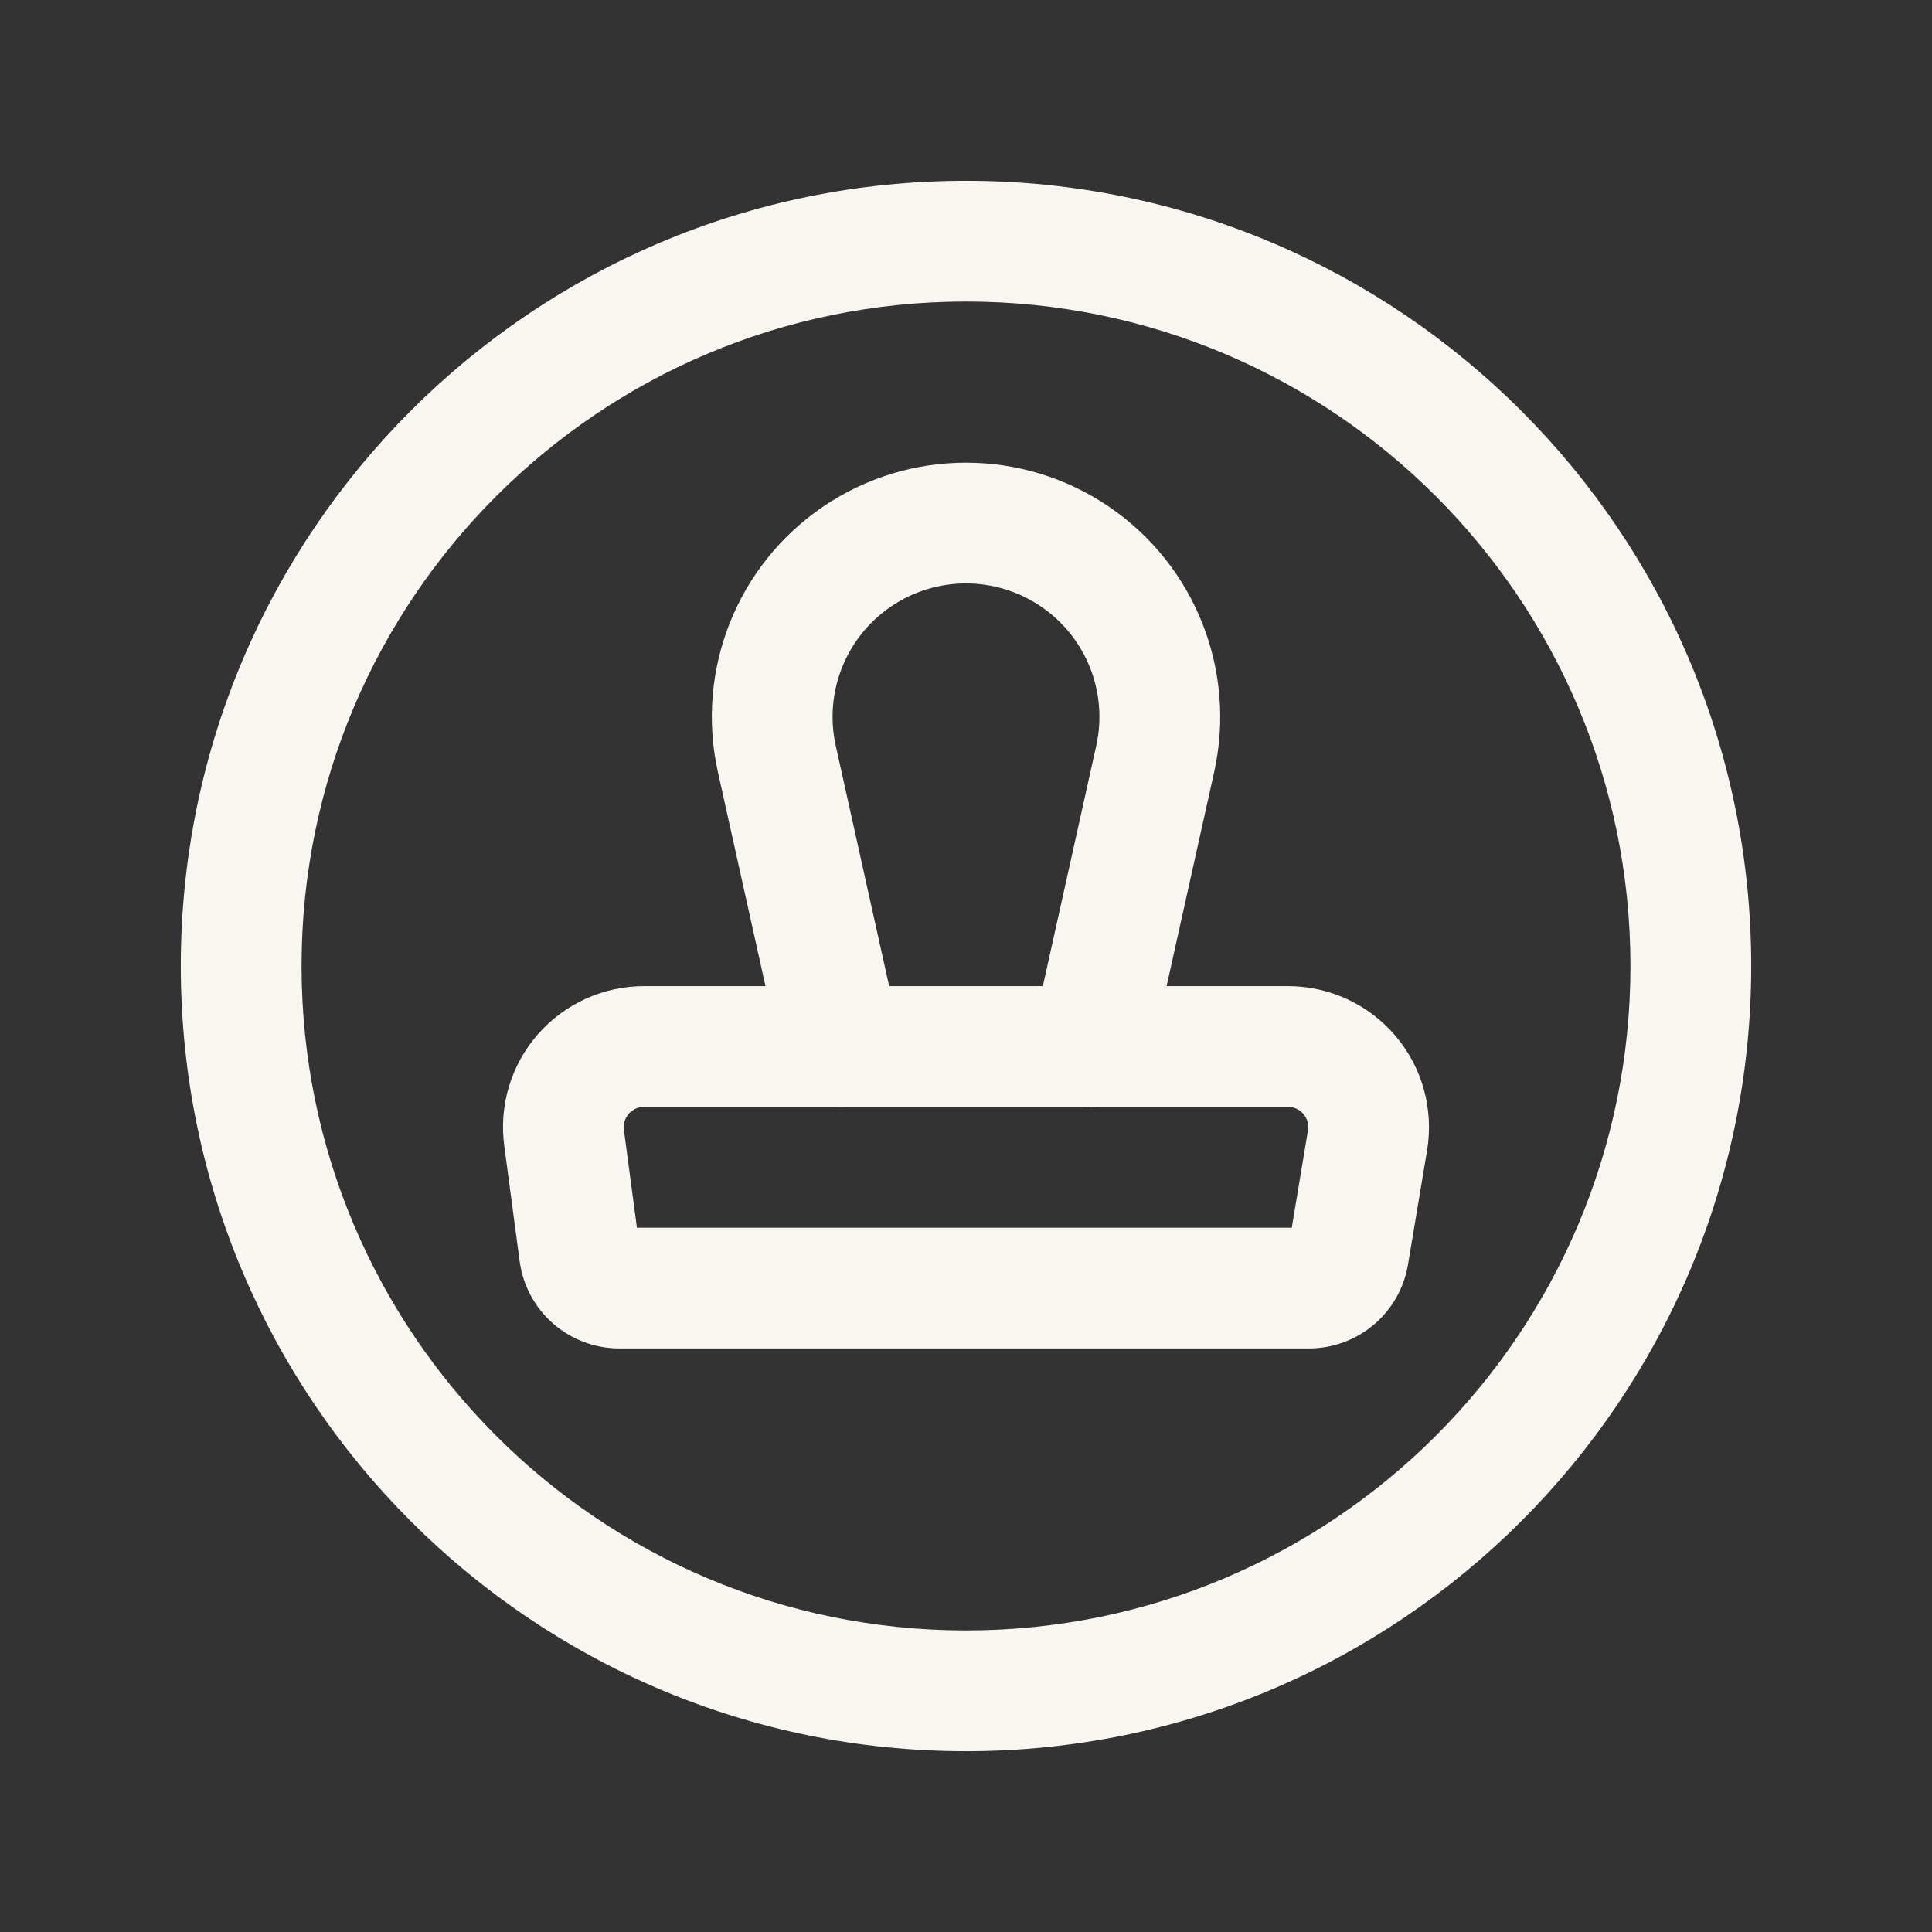 <svg width="24" height="24" viewBox="0 0 24 24" fill="none" xmlns="http://www.w3.org/2000/svg">
<rect x="0" y="0" width="24" height="24" fill="#333333" stroke="none"/>
<path d="M20.254 12C20.254 7.442 16.558 3.746 12 3.746C7.442 3.746 3.746 7.442 3.746 12C3.746 16.558 7.442 20.254 12 20.254C16.558 20.254 20.254 16.558 20.254 12ZM21.754 12C21.754 17.387 17.387 21.754 12 21.754C6.613 21.754 2.246 17.387 2.246 12C2.246 6.613 6.613 2.246 12 2.246C17.387 2.246 21.754 6.613 21.754 12Z" fill="#F9F6F2"/>
<path d="M16.001 12.25C16.515 12.25 17.004 12.477 17.337 12.87C17.669 13.262 17.812 13.781 17.728 14.289L17.491 15.707C17.391 16.31 16.87 16.751 16.259 16.751H7.694C7.068 16.751 6.538 16.288 6.455 15.666L6.264 14.232C6.197 13.732 6.349 13.228 6.682 12.848C7.014 12.469 7.494 12.251 7.998 12.25H16.001ZM7.998 13.75C7.926 13.751 7.858 13.782 7.811 13.836C7.763 13.891 7.741 13.962 7.75 14.034L7.912 15.251H16.047L16.248 14.042C16.26 13.97 16.24 13.895 16.192 13.839C16.145 13.783 16.075 13.75 16.001 13.75H7.998Z" fill="#F9F6F2"/>
<path d="M10.226 6.293C11.297 5.566 12.703 5.566 13.774 6.293C14.845 7.02 15.363 8.327 15.083 9.59L14.289 13.163C14.199 13.567 13.797 13.823 13.393 13.733C12.989 13.643 12.734 13.242 12.824 12.838L13.618 9.264C13.765 8.601 13.493 7.915 12.931 7.534C12.369 7.152 11.631 7.152 11.069 7.534C10.507 7.915 10.235 8.601 10.382 9.264L11.176 12.838C11.266 13.242 11.01 13.643 10.606 13.733C10.202 13.823 9.801 13.567 9.712 13.163L8.918 9.59C8.637 8.327 9.155 7.02 10.226 6.293Z" fill="#F9F6F2"/>
</svg>
